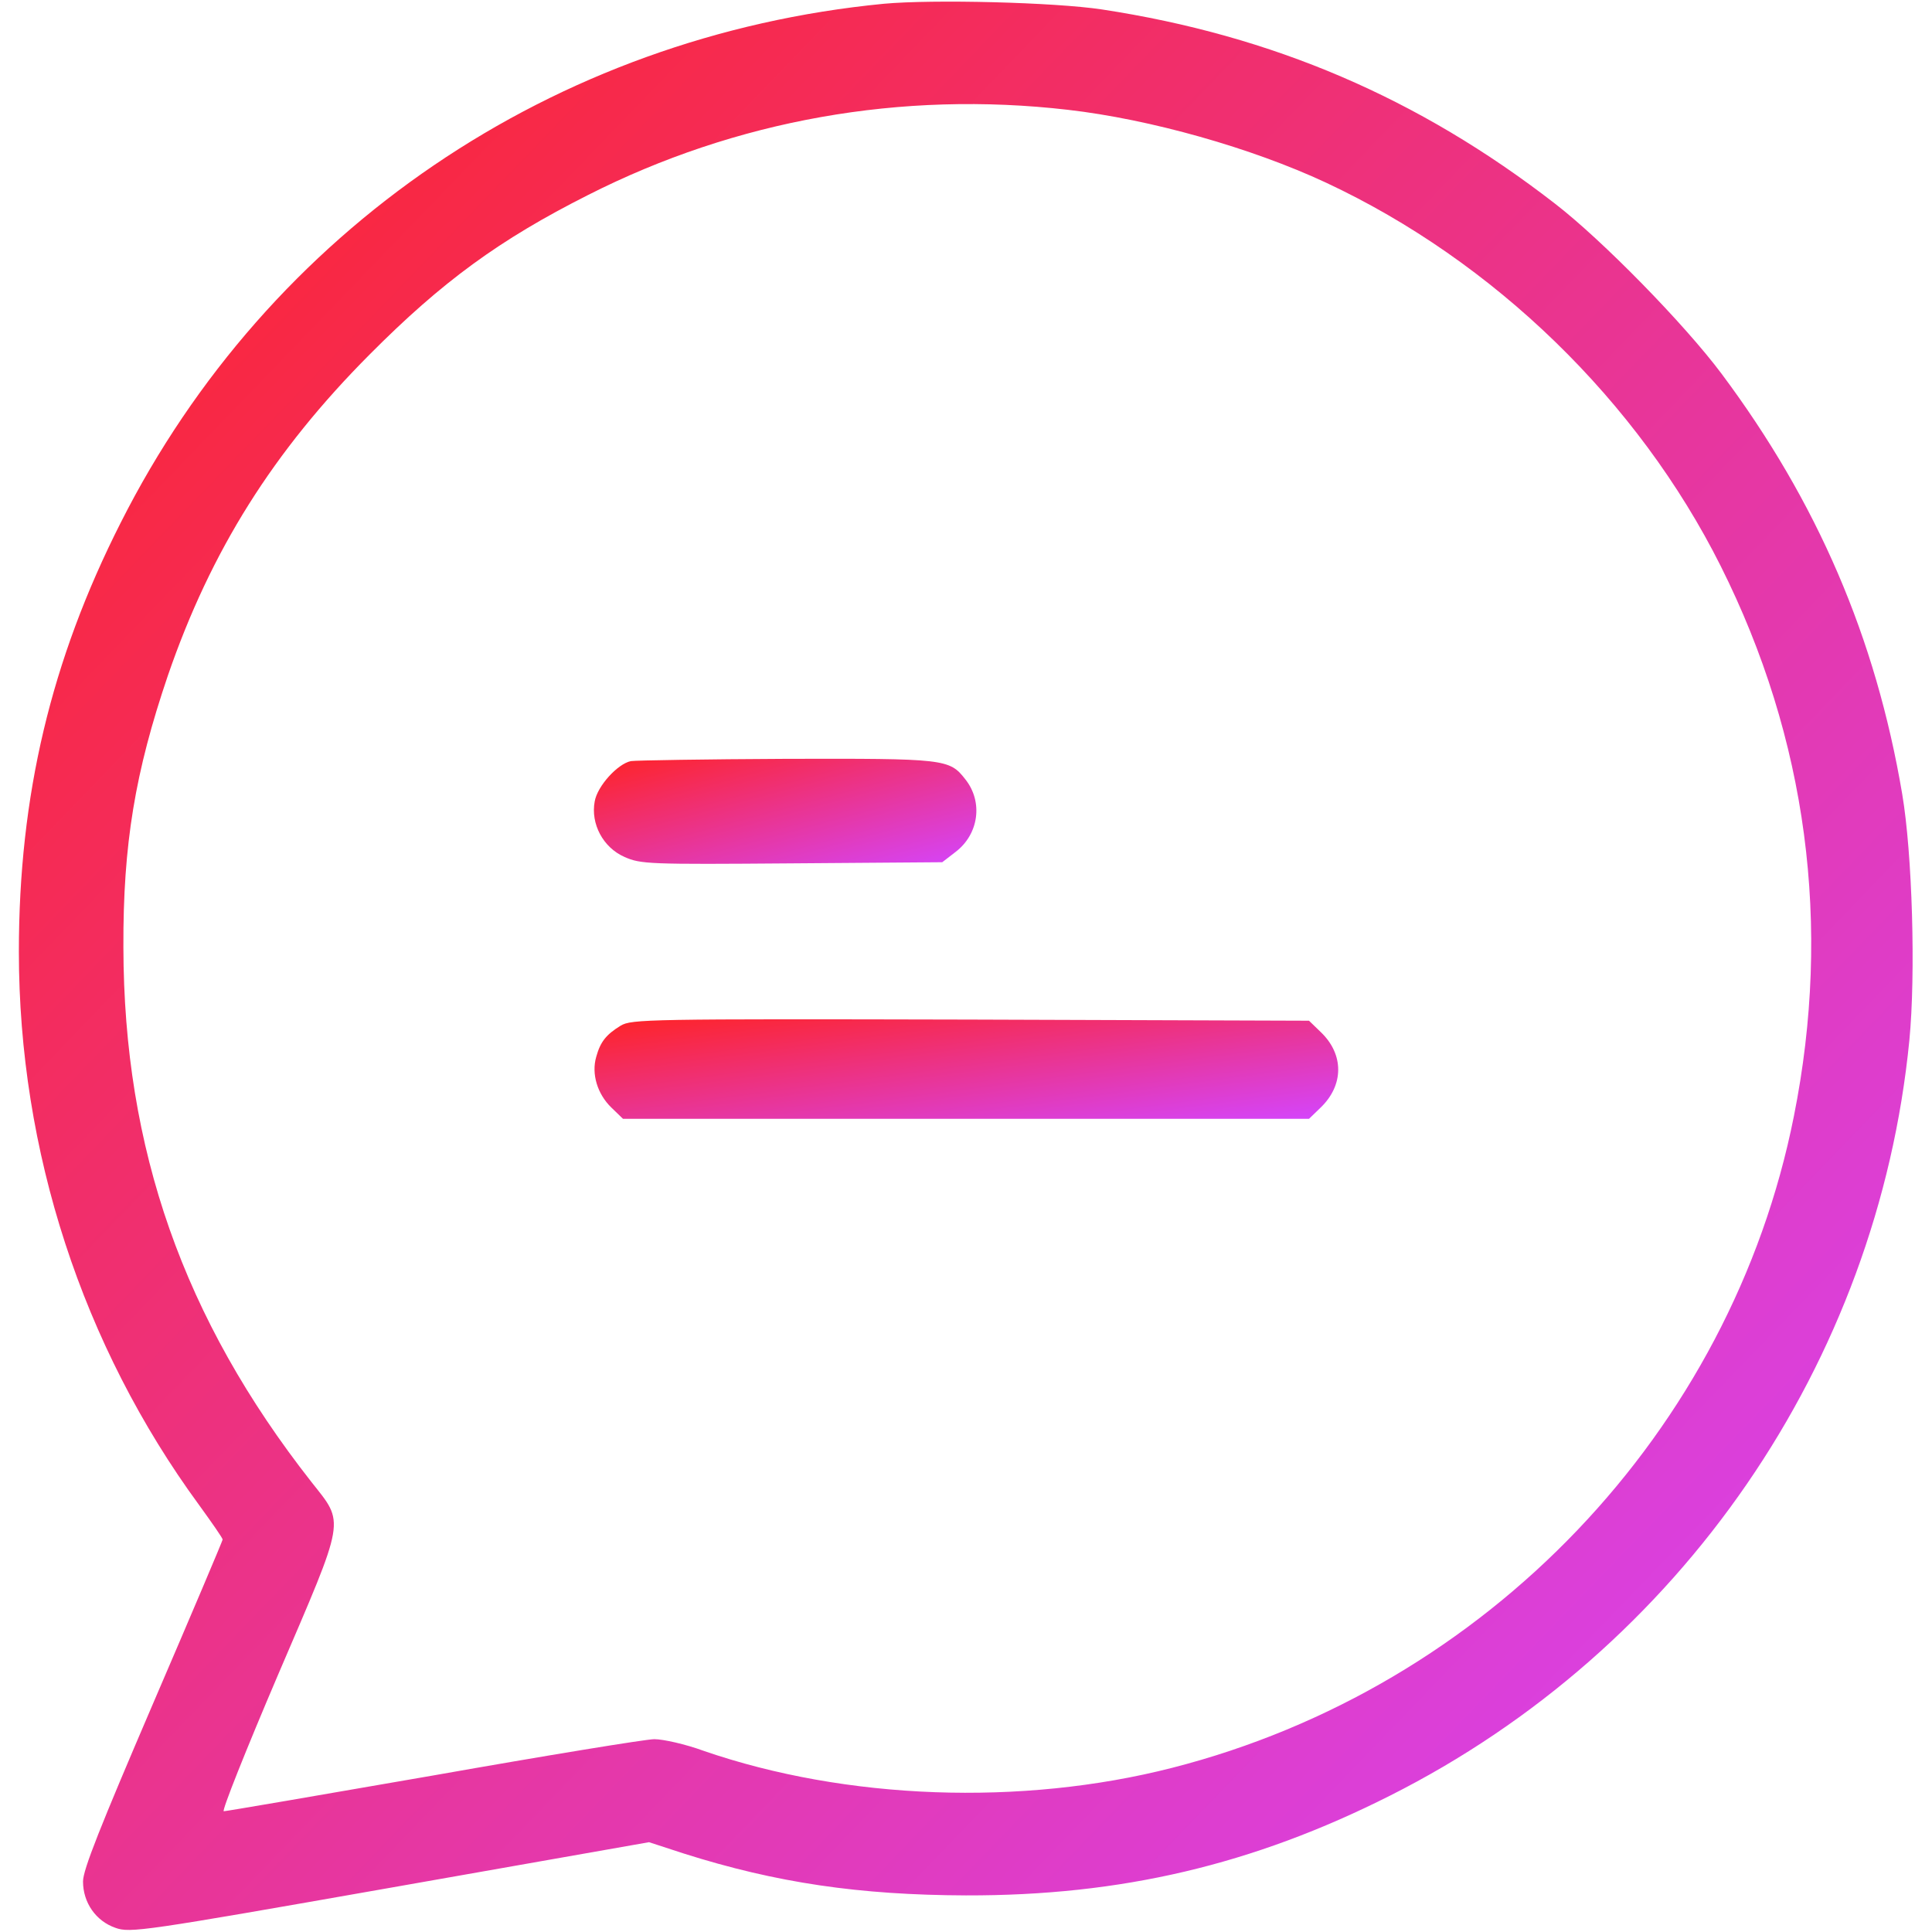 <?xml version="1.0" standalone="no"?>
<!DOCTYPE svg PUBLIC "-//W3C//DTD SVG 20010904//EN"
 "http://www.w3.org/TR/2001/REC-SVG-20010904/DTD/svg10.dtd">
<svg version="1.0" xmlns="http://www.w3.org/2000/svg"
 width="512pt" height="512pt" viewBox="0 0 512 512"
 preserveAspectRatio="xMidYMid meet">

<linearGradient id="gradient" x1="100%" y1="0%" x2="0%" y2="100%">
<stop offset="0%" stop-color="#d445ff">
<animate attributeName="stop-color" values="#d445ff; #ff2323; #d445ff" dur="4s" repeatCount="indefinite"></animate>
</stop>
<stop offset="100%" stop-color="#ff2323">
<animate attributeName="stop-color" values="#ff2323; #d445ff; #ff2323" dur="4s" repeatCount="indefinite"></animate>
</stop>
</linearGradient>

<g transform="translate(0,512) scale(0.1,-0.1)"
fill="url('#gradient')" stroke="none">
<path d="M2342 5110 c-875 -85 -1630 -598 -2022 -1375 -185 -365 -270 -724
-270 -1137 0 -528 168 -1044 478 -1467 34 -47 62 -87 62 -91 0 -3 -83 -199
-185 -436 -139 -324 -185 -439 -185 -470 0 -56 34 -105 86 -123 39 -14 73 -9
727 106 l687 121 92 -30 c246 -78 466 -110 748 -111 411 -1 760 81 1123 264
771 388 1293 1147 1377 2002 17 175 8 494 -19 653 -70 414 -225 774 -479 1114
-98 131 -316 354 -442 451 -360 279 -747 445 -1200 514 -126 19 -448 27 -578
15z m488 -281 c218 -25 487 -101 684 -193 445 -208 827 -579 1046 -1016 229
-457 295 -953 194 -1458 -166 -835 -814 -1514 -1648 -1727 -399 -102 -864 -85
-1241 45 -49 18 -108 31 -131 31 -22 0 -285 -43 -585 -96 -299 -52 -550 -95
-556 -95 -6 0 59 163 144 362 181 422 177 398 88 511 -339 432 -497 882 -498
1417 -1 273 31 464 118 720 114 331 279 594 535 851 192 193 344 304 578 422
392 199 831 277 1272 226z"/>
<path d="M1672 3103 c-35 -7 -89 -66 -96 -107 -11 -59 22 -122 79 -147 43 -19
63 -20 443 -17 l399 3 35 27 c62 47 74 133 26 193 -42 54 -54 55 -475 54 -213
-1 -398 -4 -411 -6z"/>
<path d="M1645 2402 c-39 -24 -54 -43 -65 -83 -13 -45 3 -98 40 -134 l31 -30
909 0 909 0 30 29 c63 60 63 142 1 201 l-31 30 -897 3 c-857 2 -898 1 -927
-16z"/>
</g>
</svg>

